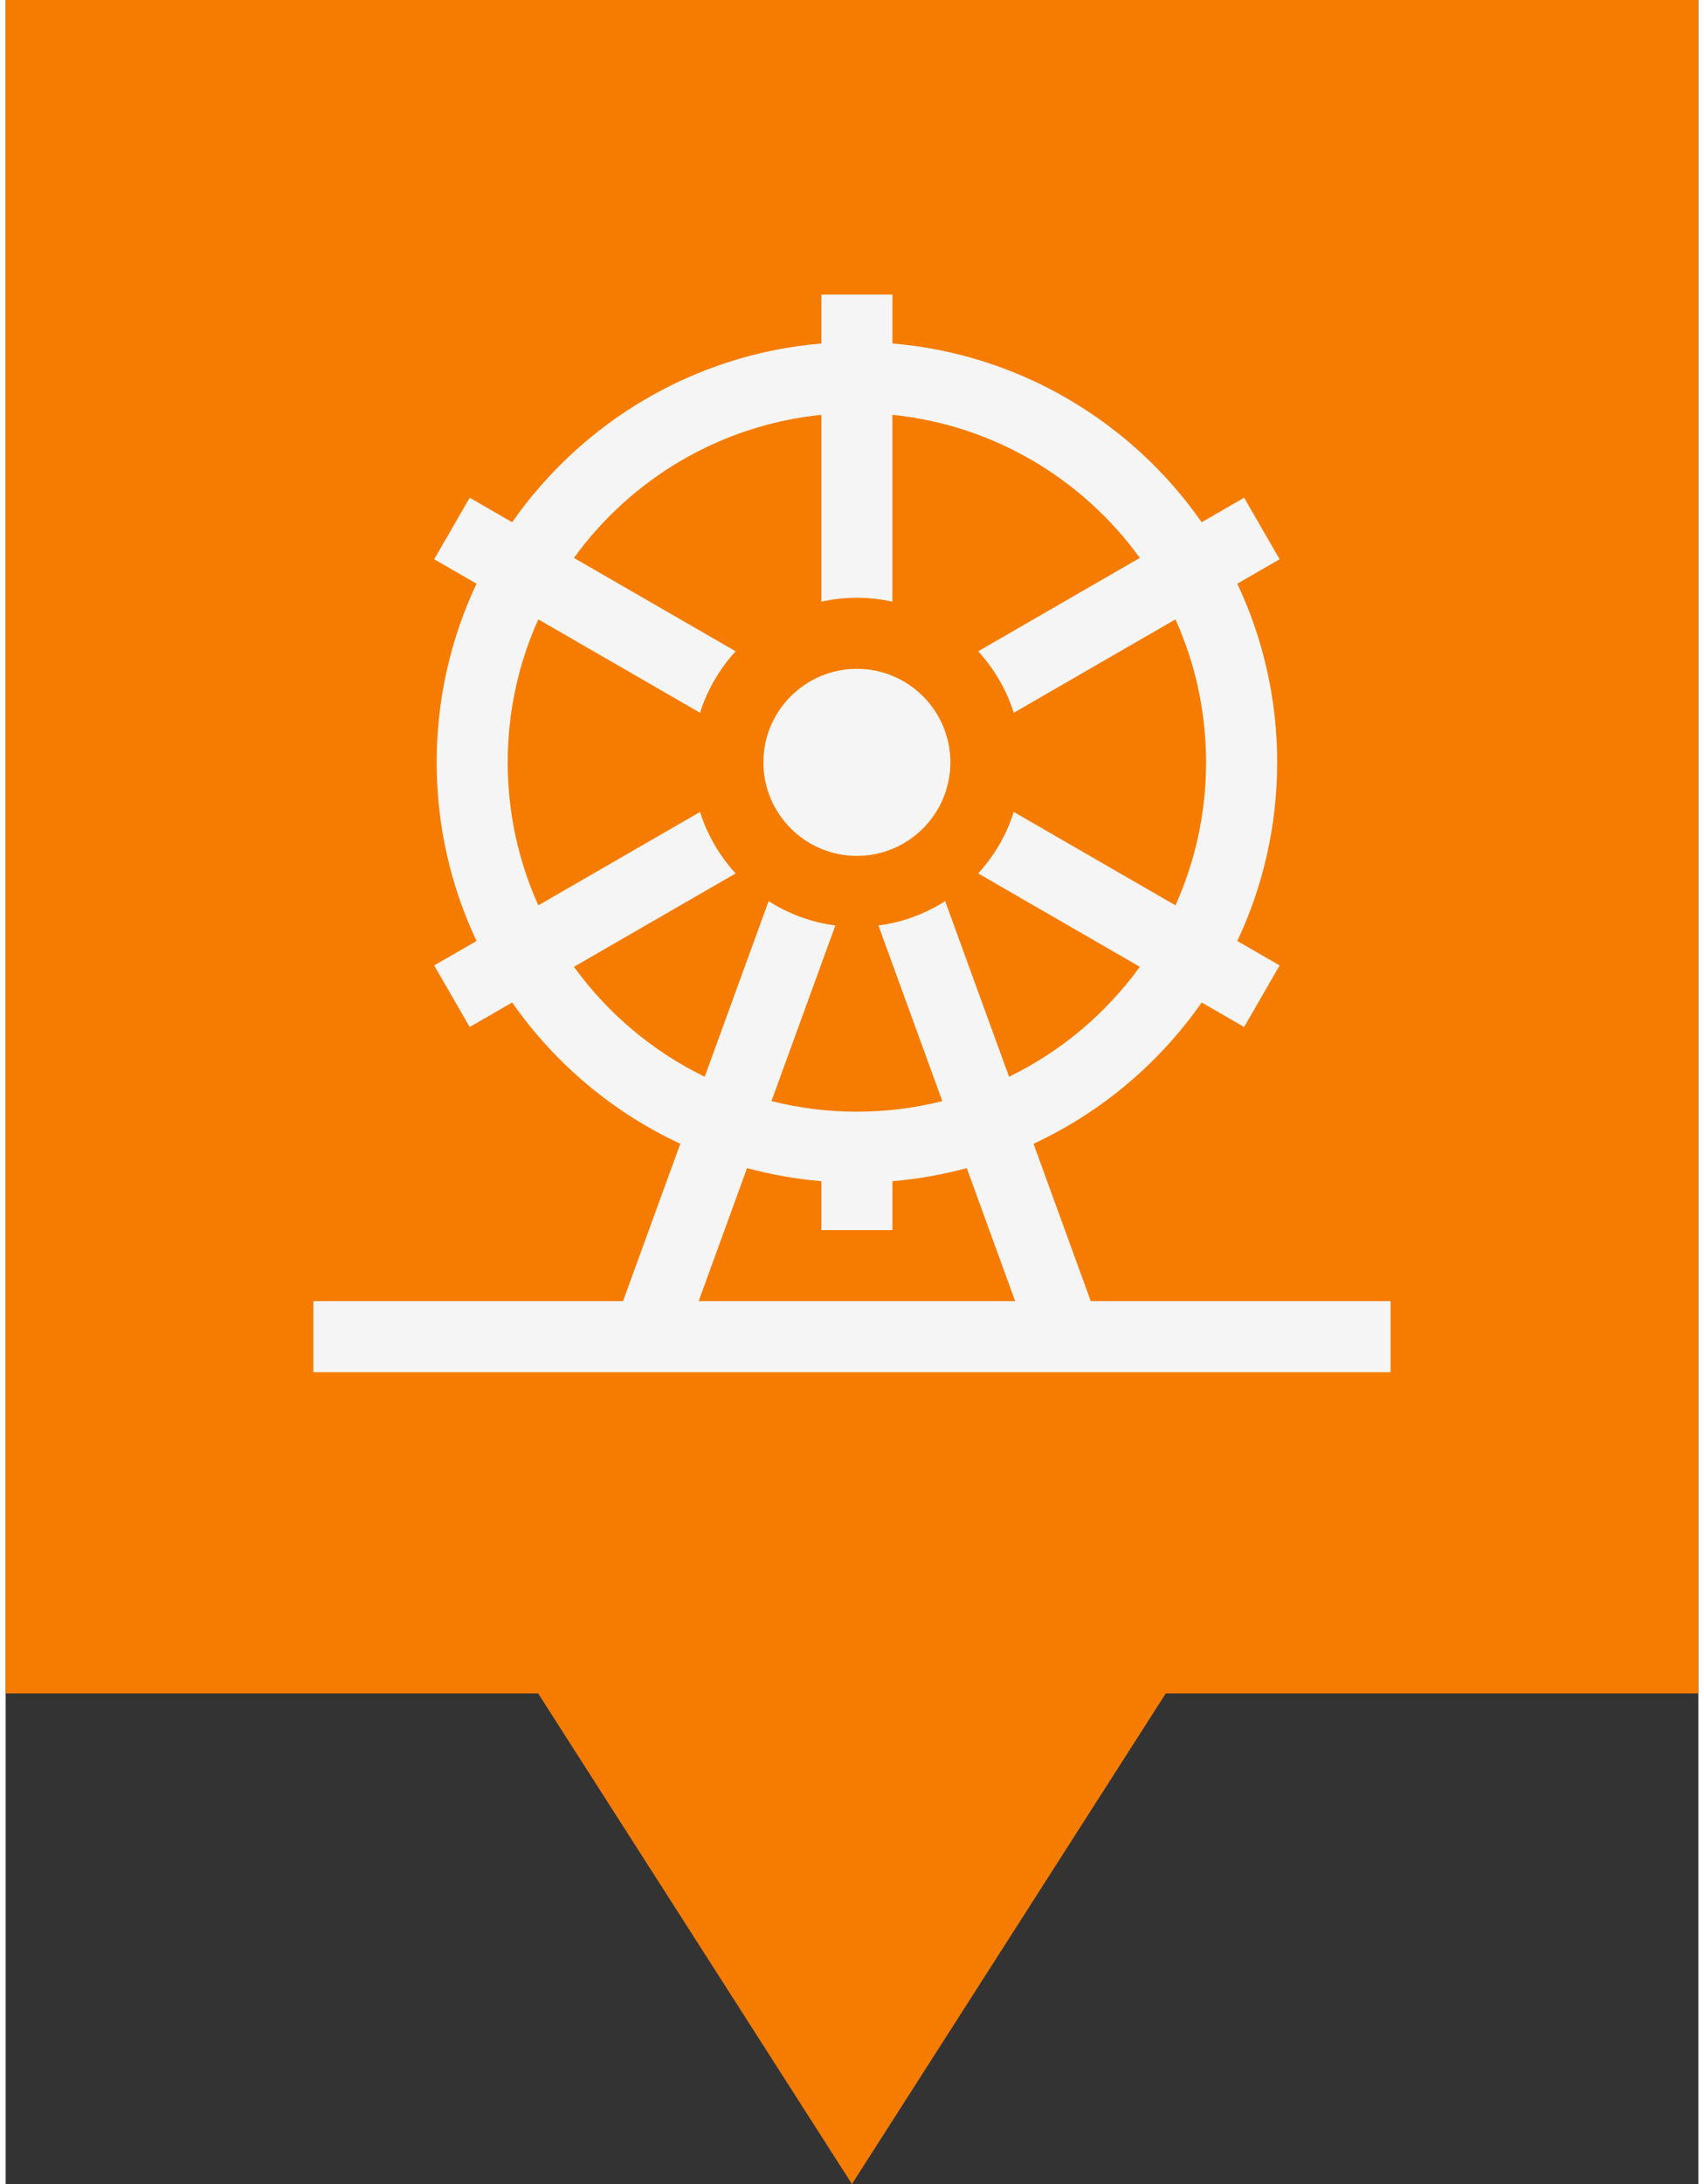 <svg xmlns="http://www.w3.org/2000/svg" version="1.1" viewBox="0 0 314.27 405.35" width="32" height="41">
 <rect x="0" y="0" width="314.27" height="405.35" fill="#333333" stroke="none"/>
 <path d="m0 0v314.29h98.864l58.259 91.058 58.269-91.058h98.874v-314.29z" fill="#F57C00" fill-opacity="1"/>
 <path d="m151.45 54.679v9.069c-23.736 1.996-44.474 14.662-57.409 33.176l-7.884-4.551-6.595 11.419 7.864 4.537c-4.747 10.069-7.402 21.306-7.402 33.156s2.655 23.087 7.402 33.156l-7.864 4.537 6.595 11.425 7.884-4.551c7.872 11.273 18.638 20.375 31.216 26.223l-10.631 29.205h-57.494v13.189h200v-13.189h-55.667l-10.631-29.205c12.578-5.847 23.351-14.951 31.222-26.223l7.884 4.551 6.588-11.425-7.857-4.537c4.747-10.069 7.402-21.306 7.402-33.156 0-11.849-2.656-23.087-7.402-33.156l7.857-4.537-6.588-11.419-7.884 4.551c-12.928-18.512-33.671-31.18-57.409-33.176v-9.069zm0 22.31v34.679c2.125-0.47 4.331-0.73 6.595-0.73 2.264 0 4.464 0.26 6.588 0.73v-34.679c18.869 1.914 35.369 11.955 45.941 26.555l-30.012 17.33c2.97 3.242 5.25 7.125 6.609 11.412l30.018-17.336c3.65 8.104 5.683 17.085 5.683 26.535 0 9.449-2.033 18.439-5.683 26.542l-30.018-17.336c-1.358 4.287-3.639 8.17-6.609 11.412l30.012 17.33c-6.262 8.645-14.601 15.695-24.282 20.402l-11.861-32.589c-3.672 2.346-7.877 3.925-12.389 4.519l11.861 32.59c-5.079 1.283-10.393 1.966-15.865 1.966-5.472 0-10.78-0.683-15.858-1.966l11.861-32.59c-4.512-0.594-8.716-2.173-12.389-4.519l-11.862 32.589c-9.681-4.706-18.02-11.756-24.282-20.402l30.019-17.33c-2.969-3.242-5.25-7.125-6.608-11.412l-30.024 17.336c-3.65-8.104-5.683-17.092-5.683-26.542 0-9.449 2.033-18.43 5.683-26.535l30.024 17.336c1.358-4.288 3.639-8.171 6.608-11.412l-30.019-17.33c10.574-14.599 27.074-24.64 45.941-26.555zm6.595 47.14c-9.573 0-17.362 7.784-17.362 17.355 0 9.573 7.79 17.363 17.362 17.363 9.572 0 17.355-7.79 17.355-17.363 0-9.572-7.783-17.355-17.355-17.355zm-20.397 92.662c4.456 1.208 9.069 2.03 13.802 2.429v9.075h13.189v-9.075c4.732-0.398 9.345-1.22 13.802-2.429l8.984 24.687h-58.759z" fill="#F5F5F5" stroke-width=".44"/>
</svg>